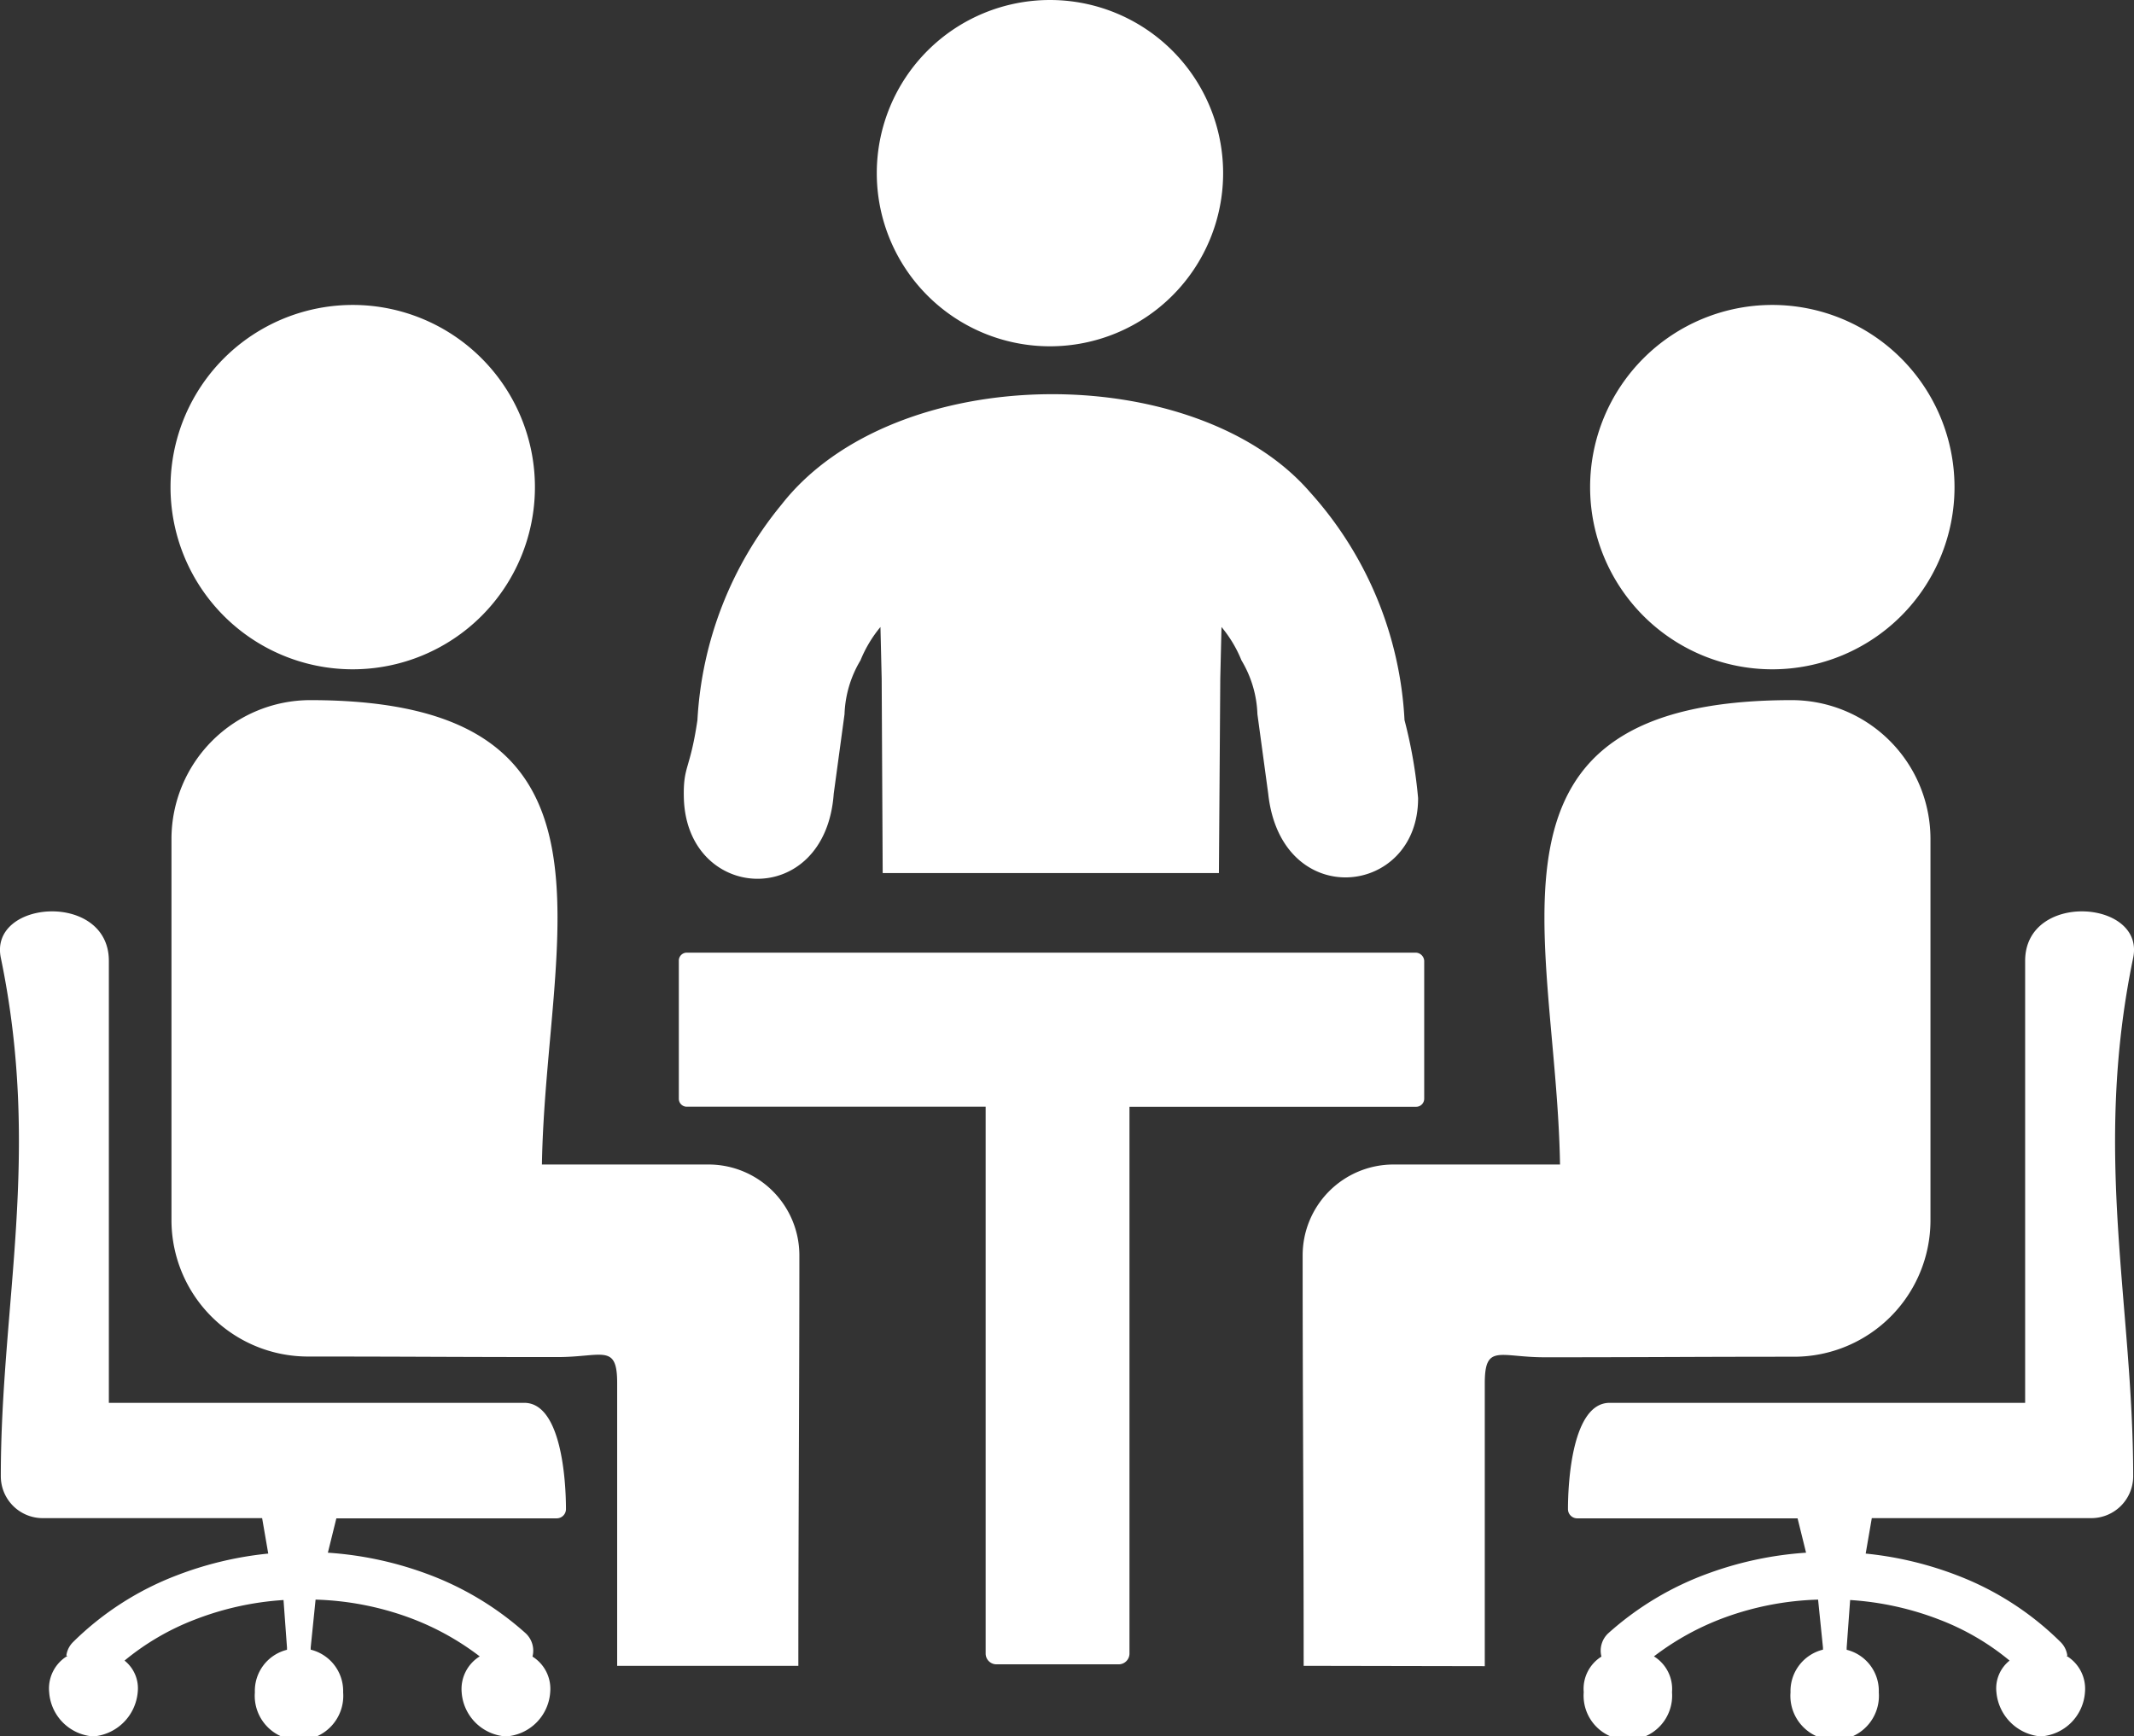 <svg xmlns="http://www.w3.org/2000/svg" width="31.424" height="25.569" viewBox="0 0 31.424 25.569">
  <rect x="0" y="0" width="31.424" height="25.569" fill="#333333" stroke="none"/>
  <g id="meeting-room-icon" transform="translate(-0.002)">
    <path id="Path_79" data-name="Path 79" d="M20.844,14.03H10.116a.117.117,0,0,0-.118.118v2.033a.117.117,0,0,0,.118.118h4.4v8.053a.159.159,0,0,0,.159.159h1.8a.159.159,0,0,0,.159-.159V16.3h4.222a.119.119,0,0,0,.118-.118V14.15a.128.128,0,0,0-.123-.12Zm9.6,10.352a.343.343,0,0,0-.1-.2A4.384,4.384,0,0,0,28.82,23.2a5.175,5.175,0,0,0-1.345-.32l.09-.522H30.8a.617.617,0,0,0,.614-.614c0-2.539-.6-4.746,0-7.639.176-.857-1.591-.979-1.591.046v6.509H23.705c-.547,0-.614,1.148-.614,1.565a.136.136,0,0,0,.136.136h3.245l.125.506a5.187,5.187,0,0,0-1.427.3,4.5,4.5,0,0,0-1.486.887.349.349,0,0,0-.1.343.56.56,0,0,0-.261.524.652.652,0,1,0,1.3,0,.565.565,0,0,0-.266-.527,3.952,3.952,0,0,1,1.049-.575,4.364,4.364,0,0,1,1.368-.261l.072.706,0,.031a.628.628,0,0,0-.478.629.652.652,0,1,0,1.3,0,.623.623,0,0,0-.473-.627l0-.033.051-.7a4.407,4.407,0,0,1,1.307.286h0a3.673,3.673,0,0,1,1.041.606.522.522,0,0,0-.194.465.717.717,0,0,0,.652.652.7.7,0,0,0,.652-.652.565.565,0,0,0-.271-.534ZM26.1,4.491a2.683,2.683,0,1,0,2.683,2.683A2.684,2.684,0,0,0,26.1,4.491ZM22.979,17.15h-2.46a1.338,1.338,0,0,0-1.335,1.335c0,2.181.015,3.854.015,6.048l2.667.005V20.37c0-.586.22-.381.88-.381,1.57,0,2.118-.008,3.683-.008a2.01,2.01,0,0,0,2-2V12.352a2.046,2.046,0,0,0-2.041-2.041c-4.874,0-3.47,3.463-3.414,6.838Zm-22,7.232a.343.343,0,0,1,.1-.2A4.408,4.408,0,0,1,2.607,23.2a5.175,5.175,0,0,1,1.345-.32l-.09-.522H.628a.617.617,0,0,1-.614-.614c0-2.539.6-4.746,0-7.639-.176-.857,1.591-.979,1.591.046v6.509H7.722c.547,0,.614,1.148.614,1.565a.136.136,0,0,1-.136.136H4.955l-.125.506a5.187,5.187,0,0,1,1.427.3,4.5,4.5,0,0,1,1.486.887.349.349,0,0,1,.1.343.56.56,0,0,1,.261.524.7.7,0,0,1-.652.652.7.7,0,0,1-.652-.652.565.565,0,0,1,.266-.527,3.952,3.952,0,0,0-1.049-.575,4.364,4.364,0,0,0-1.368-.261l-.072.706,0,.031a.628.628,0,0,1,.478.629.652.652,0,1,1-1.3,0,.623.623,0,0,1,.473-.627l0-.033-.051-.7a4.373,4.373,0,0,0-1.3.286h0a3.708,3.708,0,0,0-1.041.606.522.522,0,0,1,.194.465.717.717,0,0,1-.652.652.7.7,0,0,1-.652-.652.559.559,0,0,1,.269-.534ZM5.2,4.491A2.683,2.683,0,1,1,2.513,7.173,2.684,2.684,0,0,1,5.2,4.491ZM7.978,17.15h2.46a1.338,1.338,0,0,1,1.335,1.335c0,2.015-.015,4.02-.015,6.048H9.09V20.367c0-.586-.22-.381-.88-.381-1.57,0-2.118-.008-3.683-.008a2.01,2.01,0,0,1-2-2V12.352a2.046,2.046,0,0,1,2.041-2.041c4.874,0,3.47,3.463,3.414,6.838ZM15.463,0a2.55,2.55,0,1,1-2.55,2.55A2.55,2.55,0,0,1,15.463,0ZM11.512,7.429a5.455,5.455,0,0,0-1.24,3.176c-.11.747-.212.667-.2,1.148.043,1.54,2.084,1.652,2.207-.064l.159-1.171a1.646,1.646,0,0,1,.235-.793,1.866,1.866,0,0,1,.294-.491l.018.76h0L13,12.858h4.951l.02-2.864h0l.018-.76a1.84,1.84,0,0,1,.294.491,1.646,1.646,0,0,1,.235.793l.159,1.171c.189,1.742,2.212,1.522,2.207.064a6.985,6.985,0,0,0-.2-1.148A5.428,5.428,0,0,0,19.294,7.25c-1.69-1.956-6.112-1.954-7.782.179Z" transform="translate(0)" fill="#fff" fill-rule="evenodd"/>
  </g>
</svg>
